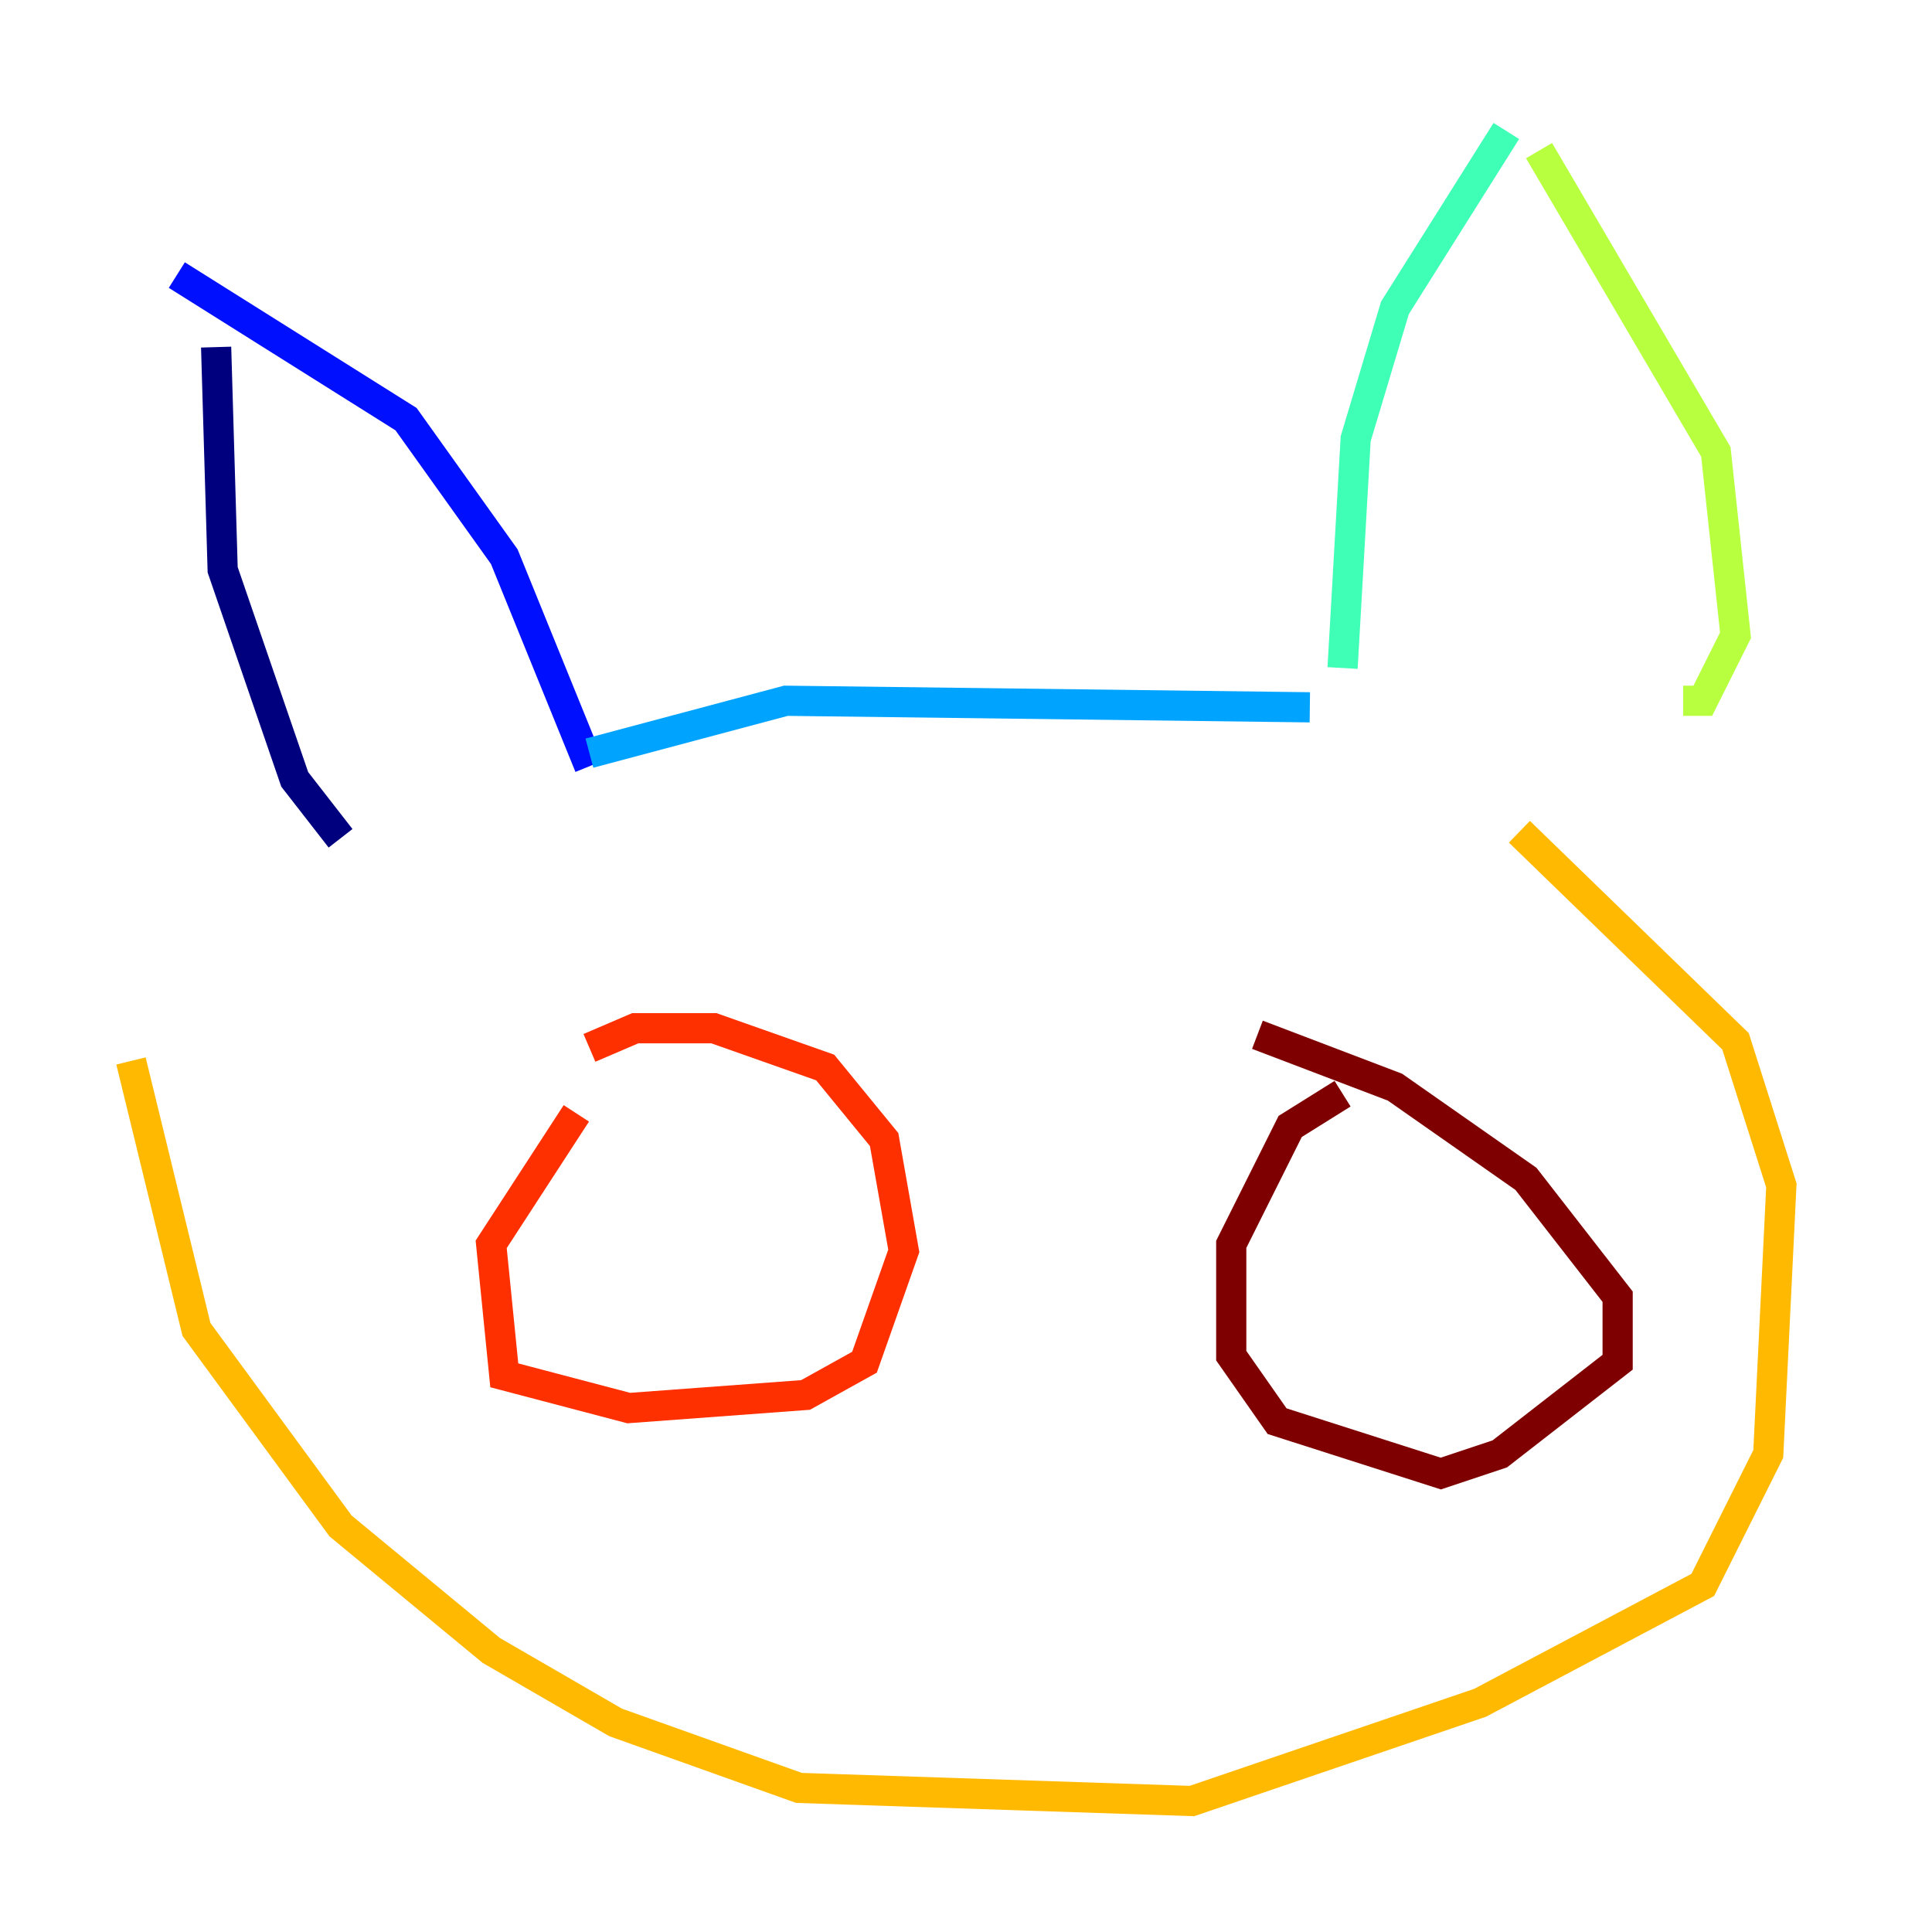<?xml version="1.0" encoding="utf-8" ?>
<svg baseProfile="tiny" height="128" version="1.2" viewBox="0,0,128,128" width="128" xmlns="http://www.w3.org/2000/svg" xmlns:ev="http://www.w3.org/2001/xml-events" xmlns:xlink="http://www.w3.org/1999/xlink"><defs /><polyline fill="none" points="14.319,22.997 14.752,37.749 19.525,51.634 22.563,55.539" stroke="#00007f" stroke-width="2" /><polyline fill="none" points="11.715,18.224 26.902,27.77 33.41,36.881 39.051,50.766" stroke="#0010ff" stroke-width="2" /><polyline fill="none" points="39.051,49.898 52.068,46.427 86.78,46.861" stroke="#00a4ff" stroke-width="2" /><polyline fill="none" points="88.949,44.258 89.817,29.071 92.42,20.393 99.797,8.678" stroke="#3fffb7" stroke-width="2" /><polyline fill="none" points="101.966,9.98 113.681,29.939 114.983,42.088 112.814,46.427 111.512,46.427" stroke="#b7ff3f" stroke-width="2" /><polyline fill="none" points="8.678,70.291 13.017,88.081 22.563,101.098 32.542,109.342 40.786,114.115 52.936,118.454 78.969,119.322 98.061,112.814 112.814,105.003 117.153,96.325 118.02,78.536 114.983,68.99 100.664,55.105" stroke="#ffb900" stroke-width="2" /><polyline fill="none" points="38.183,73.763 32.542,82.441 33.41,91.119 41.654,93.288 53.37,92.42 57.275,90.251 59.878,82.875 58.576,75.498 54.671,70.725 47.295,68.122 42.088,68.122 39.051,69.424" stroke="#ff3000" stroke-width="2" /><polyline fill="none" points="88.949,72.461 85.478,74.63 81.573,82.441 81.573,89.817 84.61,94.156 95.458,97.627 99.363,96.325 107.173,90.251 107.173,85.912 101.098,78.102 92.42,72.027 83.308,68.556" stroke="#7f0000" stroke-width="2" /></svg>